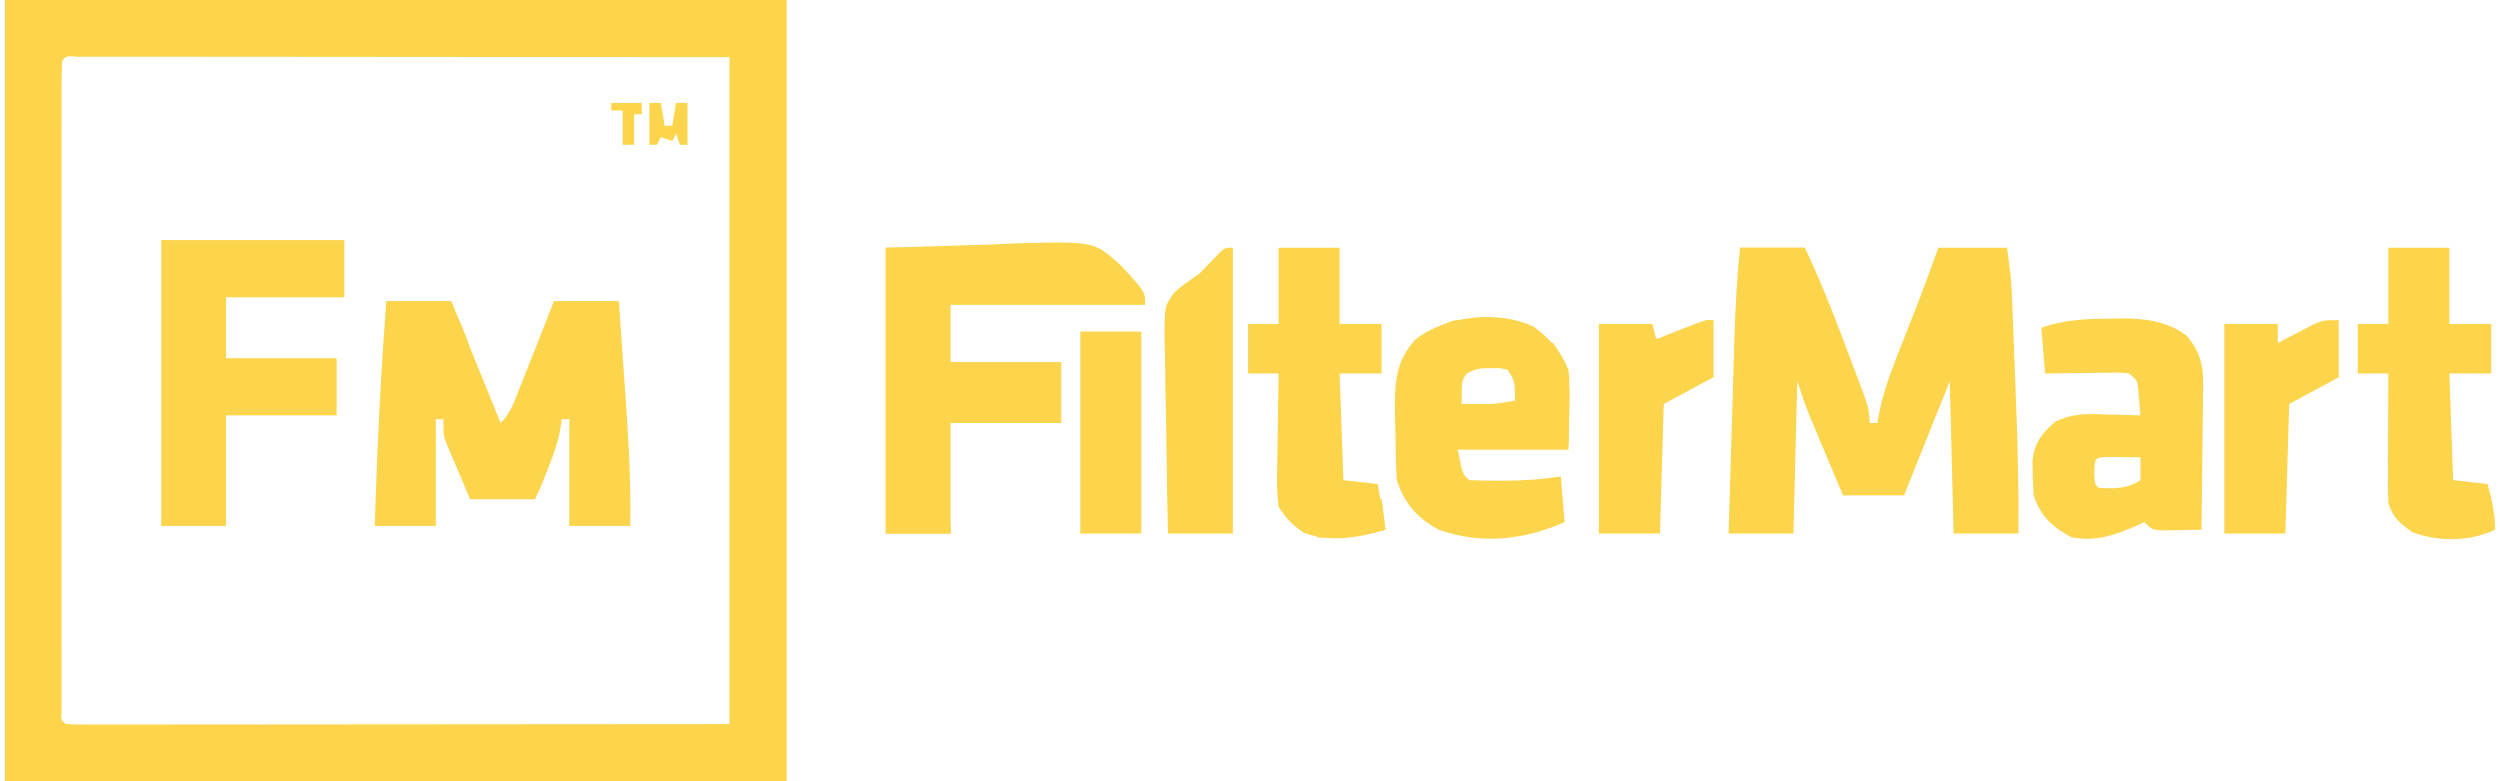<svg width="256" height="80" viewBox="0 0 256 80" fill="none" xmlns="http://www.w3.org/2000/svg">
<g clip-path="url(#clip0_337_113)">
<path d="M0.5 0C26.918 0 53.335 0 80.554 0C80.554 26.4 80.554 52.8 80.554 80C54.136 80 27.718 80 0.5 80C0.5 53.6 0.5 27.2 0.5 0ZM6.358 6.244C6.319 7.112 6.308 7.982 6.308 8.851C6.307 9.127 6.307 9.403 6.306 9.687C6.305 10.618 6.306 11.549 6.307 12.479C6.307 13.144 6.306 13.809 6.305 14.473C6.303 16.283 6.304 18.093 6.305 19.903C6.306 21.793 6.305 23.683 6.305 25.573C6.304 28.747 6.305 31.922 6.307 35.096C6.309 38.772 6.308 42.447 6.306 46.123C6.304 49.273 6.304 52.422 6.305 55.572C6.306 57.456 6.306 59.34 6.304 61.224C6.303 62.994 6.304 64.765 6.306 66.536C6.307 67.188 6.307 67.839 6.306 68.491C6.305 69.377 6.306 70.263 6.308 71.149C6.308 71.646 6.308 72.143 6.308 72.655C6.232 73.718 6.232 73.718 6.748 74.146C7.623 74.184 8.499 74.194 9.375 74.193C9.79 74.194 9.79 74.194 10.214 74.194C11.153 74.195 12.091 74.193 13.03 74.191C13.71 74.191 14.391 74.191 15.071 74.191C16.899 74.191 18.728 74.189 20.556 74.186C22.27 74.184 23.983 74.183 25.696 74.183C30.713 74.181 35.73 74.176 40.746 74.171C51.95 74.163 63.153 74.155 74.696 74.146C74.696 51.61 74.696 29.073 74.696 5.854C63.493 5.846 52.289 5.838 40.746 5.829C37.203 5.826 33.659 5.822 30.008 5.819C26.844 5.817 26.844 5.817 23.681 5.816C22.267 5.816 20.853 5.815 19.438 5.812C17.638 5.81 15.837 5.809 14.037 5.81C13.374 5.809 12.711 5.809 12.048 5.807C11.157 5.805 10.266 5.806 9.375 5.807C8.874 5.806 8.373 5.806 7.857 5.806C6.787 5.727 6.787 5.727 6.358 6.244Z" fill="#FCD54C"/>
<path d="M178.18 25.366C180.371 25.366 182.561 25.366 184.819 25.366C186.348 28.609 187.667 31.897 188.92 35.253C189.24 36.108 189.563 36.961 189.887 37.814C190.092 38.36 190.296 38.905 190.501 39.451C190.597 39.705 190.693 39.959 190.793 40.22C191.199 41.315 191.457 42.138 191.457 43.317C191.715 43.317 191.973 43.317 192.238 43.317C192.328 42.841 192.417 42.365 192.51 41.875C193.058 39.414 193.995 37.119 194.923 34.781C195.264 33.912 195.605 33.043 195.945 32.174C196.109 31.756 196.273 31.338 196.442 30.907C197.152 29.07 197.82 27.22 198.486 25.366C200.806 25.366 203.125 25.366 205.515 25.366C205.752 27.024 205.958 28.523 206.022 30.171C206.045 30.75 206.045 30.75 206.069 31.341C206.084 31.751 206.099 32.161 206.115 32.584C206.14 33.231 206.14 33.231 206.166 33.892C206.201 34.805 206.235 35.718 206.269 36.631C206.32 38.008 206.374 39.385 206.428 40.761C206.606 45.389 206.73 50.003 206.687 54.634C204.496 54.634 202.305 54.634 200.048 54.634C199.919 49.483 199.791 44.332 199.658 39.024C198.111 42.888 196.565 46.751 194.972 50.732C192.91 50.732 190.848 50.732 188.724 50.732C188.088 49.22 187.454 47.708 186.82 46.195C186.64 45.768 186.46 45.341 186.275 44.901C186.102 44.486 185.928 44.071 185.749 43.643C185.59 43.263 185.43 42.883 185.266 42.491C184.813 41.352 184.425 40.187 184.038 39.024C183.909 44.176 183.78 49.327 183.647 54.634C181.456 54.634 179.266 54.634 177.008 54.634C177.102 51.452 177.197 48.27 177.294 45.087C177.339 43.609 177.383 42.131 177.426 40.653C177.468 39.223 177.511 37.794 177.555 36.364C177.572 35.822 177.588 35.28 177.604 34.738C177.694 31.598 177.86 28.491 178.18 25.366Z" fill="#FCD54C"/>
<path d="M39.55 30.829C41.741 30.829 43.932 30.829 46.189 30.829C47.864 34.95 49.54 39.071 51.266 43.317C52.267 42.316 52.642 41.194 53.148 39.899C53.251 39.641 53.354 39.382 53.46 39.115C53.788 38.289 54.113 37.462 54.439 36.634C54.661 36.074 54.883 35.513 55.105 34.953C55.65 33.579 56.191 32.204 56.733 30.829C58.923 30.829 61.114 30.829 63.371 30.829C63.541 33.23 63.707 35.631 63.872 38.032C63.928 38.846 63.985 39.661 64.042 40.475C64.358 44.946 64.619 49.37 64.543 53.854C62.481 53.854 60.419 53.854 58.295 53.854C58.295 50.248 58.295 46.642 58.295 42.927C58.037 42.927 57.779 42.927 57.514 42.927C57.469 43.259 57.425 43.591 57.38 43.933C57.109 45.343 56.676 46.568 56.147 47.902C55.887 48.563 55.887 48.563 55.622 49.238C55.362 49.874 55.088 50.507 54.78 51.122C52.59 51.122 50.399 51.122 48.142 51.122C47.683 50.05 47.228 48.977 46.775 47.902C46.645 47.599 46.514 47.296 46.38 46.983C46.257 46.689 46.133 46.395 46.006 46.091C45.892 45.822 45.777 45.552 45.659 45.274C45.408 44.488 45.408 44.488 45.408 42.927C45.15 42.927 44.893 42.927 44.627 42.927C44.627 46.533 44.627 50.139 44.627 53.854C42.565 53.854 40.503 53.854 38.379 53.854C38.595 46.16 38.993 38.505 39.55 30.829Z" fill="#FCD54C"/>
<path d="M90.707 25.366C95.865 25.209 95.865 25.209 101.128 25.049C102.203 25.003 103.279 24.956 104.386 24.909C112.05 24.719 112.05 24.719 114.755 27.165C117.261 29.858 117.261 29.858 117.261 31.22C110.689 31.22 104.117 31.22 97.345 31.22C97.345 33.151 97.345 35.083 97.345 37.073C101.083 37.073 104.82 37.073 108.67 37.073C108.67 39.134 108.67 41.194 108.67 43.317C104.933 43.317 101.196 43.317 97.345 43.317C97.345 47.052 97.345 50.786 97.345 54.634C95.155 54.634 92.964 54.634 90.707 54.634C90.707 44.976 90.707 35.317 90.707 25.366Z" fill="#FCD54C"/>
<path d="M16.511 24.585C22.696 24.585 28.882 24.585 35.255 24.585C35.255 26.517 35.255 28.449 35.255 30.439C31.26 30.439 27.265 30.439 23.149 30.439C23.149 32.499 23.149 34.56 23.149 36.683C26.887 36.683 30.624 36.683 34.474 36.683C34.474 38.615 34.474 40.546 34.474 42.536C30.737 42.536 27 42.536 23.149 42.536C23.149 46.271 23.149 50.006 23.149 53.854C20.959 53.854 18.768 53.854 16.511 53.854C16.511 44.195 16.511 34.536 16.511 24.585Z" fill="#FCD54C"/>
<path d="M244.566 25.366C246.628 25.366 248.69 25.366 250.814 25.366C250.814 27.942 250.814 30.517 250.814 33.171C252.231 33.171 253.649 33.171 255.109 33.171C255.109 34.845 255.109 36.519 255.109 38.244C253.692 38.244 252.274 38.244 250.814 38.244C250.943 41.85 251.072 45.456 251.204 49.171C252.364 49.3 253.524 49.428 254.719 49.561C255.163 51.226 255.5 52.513 255.5 54.244C252.866 55.474 249.774 55.496 247.055 54.512C245.726 53.568 245.088 53.077 244.566 51.512C244.533 50.503 244.521 49.505 244.528 48.495C244.528 48.203 244.529 47.91 244.529 47.608C244.532 46.674 244.536 45.739 244.541 44.805C244.543 44.171 244.545 43.537 244.547 42.903C244.551 41.35 244.558 39.797 244.566 38.244C243.535 38.244 242.504 38.244 241.442 38.244C241.442 36.57 241.442 34.896 241.442 33.171C242.473 33.171 243.504 33.171 244.566 33.171C244.566 30.595 244.566 28.02 244.566 25.366Z" fill="#FCD54C"/>
<path d="M130.929 25.366C132.991 25.366 135.052 25.366 137.177 25.366C137.177 27.942 137.177 30.517 137.177 33.171C138.594 33.171 140.012 33.171 141.472 33.171C141.472 34.845 141.472 36.519 141.472 38.244C140.055 38.244 138.637 38.244 137.177 38.244C137.306 41.85 137.435 45.456 137.567 49.171C138.727 49.3 139.887 49.428 141.082 49.561C141.34 51.106 141.597 52.652 141.863 54.244C139.052 55.076 136.343 55.555 133.516 54.561C132.344 53.752 131.701 53.104 130.929 51.902C130.795 50.788 130.745 49.833 130.776 48.724C130.778 48.424 130.781 48.123 130.783 47.814C130.792 46.859 130.811 45.906 130.831 44.951C130.839 44.302 130.846 43.653 130.852 43.004C130.87 41.417 130.897 39.831 130.929 38.244C129.898 38.244 128.867 38.244 127.805 38.244C127.805 36.57 127.805 34.896 127.805 33.171C128.836 33.171 129.867 33.171 130.929 33.171C130.929 30.595 130.929 28.02 130.929 25.366Z" fill="#FCD54C"/>
<path d="M126.243 25.366C126.243 35.024 126.243 44.683 126.243 54.634C124.052 54.634 121.861 54.634 119.604 54.634C119.533 51.578 119.476 48.522 119.442 45.464C119.426 44.045 119.404 42.625 119.368 41.206C119.334 39.834 119.316 38.464 119.308 37.092C119.299 36.317 119.275 35.542 119.25 34.768C119.248 31.304 119.248 31.304 120.29 29.914C121.07 29.228 121.856 28.66 122.728 28.098C123.468 27.367 124.183 26.622 124.897 25.867C125.462 25.366 125.462 25.366 126.243 25.366Z" fill="#FCD54C"/>
<path d="M239.489 32.781C239.489 34.712 239.489 36.644 239.489 38.634C236.976 39.986 236.976 39.986 234.413 41.366C234.284 45.744 234.155 50.123 234.022 54.634C231.96 54.634 229.899 54.634 227.774 54.634C227.774 47.551 227.774 40.468 227.774 33.171C229.578 33.171 231.382 33.171 233.241 33.171C233.241 33.815 233.241 34.459 233.241 35.122C233.561 34.953 233.882 34.784 234.211 34.61C234.843 34.284 234.843 34.284 235.487 33.951C235.903 33.734 236.32 33.517 236.75 33.293C237.927 32.781 237.927 32.781 239.489 32.781Z" fill="#FCD54C"/>
<path d="M175.446 32.781C175.446 34.712 175.446 36.644 175.446 38.634C172.933 39.986 172.933 39.986 170.37 41.366C170.241 45.744 170.112 50.123 169.979 54.634C167.917 54.634 165.856 54.634 163.731 54.634C163.731 47.551 163.731 40.468 163.731 33.171C165.535 33.171 167.339 33.171 169.198 33.171C169.327 33.686 169.456 34.201 169.589 34.732C169.946 34.591 170.304 34.45 170.672 34.305C171.136 34.124 171.6 33.943 172.078 33.756C172.54 33.575 173.002 33.394 173.479 33.207C174.665 32.781 174.665 32.781 175.446 32.781Z" fill="#FCD54C"/>
<path d="M110.623 33.951C112.684 33.951 114.746 33.951 116.871 33.951C116.871 40.776 116.871 47.602 116.871 54.634C114.809 54.634 112.747 54.634 110.623 54.634C110.623 47.809 110.623 40.983 110.623 33.951Z" fill="#FCD54C"/>
<path d="M158.093 35.097C158.565 35.11 158.565 35.11 159.045 35.122C160.657 37.434 160.808 39.155 160.705 41.927C160.673 43.158 160.64 44.39 160.607 45.658C156.741 45.658 152.875 45.658 148.892 45.658C148.634 45.143 148.377 44.628 148.111 44.097C148.304 43.518 148.304 43.518 148.502 42.927C148.759 43.056 149.017 43.184 149.283 43.317C149.411 43.059 149.54 42.802 149.673 42.537C150.954 41.683 151.755 41.544 153.261 41.317C153.685 41.252 154.11 41.186 154.547 41.119C154.871 41.072 155.196 41.024 155.531 40.976C155.514 40.611 155.497 40.246 155.48 39.87C155.544 38.319 156.119 37.844 157.093 36.683C156.964 36.297 156.835 35.91 156.702 35.512C157.093 35.122 157.093 35.122 158.093 35.097Z" fill="#FCD54C"/>
<path d="M90.707 25.366C97.408 25.366 104.109 25.366 111.013 25.366C111.013 25.495 111.013 25.623 111.013 25.756C104.57 25.756 98.126 25.756 91.488 25.756C91.488 35.028 91.488 44.3 91.488 53.854C93.421 53.854 95.354 53.854 97.345 53.854C97.345 54.111 97.345 54.369 97.345 54.634C95.155 54.634 92.964 54.634 90.707 54.634C90.707 44.976 90.707 35.317 90.707 25.366Z" fill="#FCD54C"/>
<path d="M144.987 34.731C148.064 32.334 153.378 31.724 157.02 33.439C158.704 34.66 159.8 35.943 160.608 37.853C160.696 38.783 160.696 38.783 160.684 39.799C160.682 40.127 160.68 40.456 160.678 40.795C160.671 41.209 160.664 41.623 160.656 42.049C160.64 43.369 160.624 44.689 160.608 46.049H149.282C149.754 48.534 149.754 48.534 150.454 49.171C151.443 49.211 152.419 49.226 153.407 49.22C153.691 49.219 153.974 49.218 154.267 49.217C156.149 49.202 157.967 49.09 159.826 48.78C160.02 51.098 160.02 51.098 160.217 53.463C156.084 55.29 151.688 55.799 147.33 54.244C145.11 53.05 143.834 51.57 143.034 49.171C142.928 47.588 142.912 46.005 142.898 44.419C142.888 43.644 142.866 42.869 142.844 42.094C142.817 39.167 142.908 36.932 144.987 34.731ZM152.626 37.707C151.586 37.697 151.027 37.736 150.148 38.302C149.673 39.024 149.673 39.025 149.673 41.366H155.14C155.14 39.025 155.14 39.024 154.359 37.853C154.086 37.801 153.82 37.749 153.555 37.698C153.086 37.703 153.086 37.703 152.626 37.707Z" fill="#FCD54C"/>
<path d="M217.125 32.605C219.577 32.595 221.844 32.853 223.869 34.341C225.692 36.38 225.64 38.16 225.584 40.753C225.582 41.14 225.579 41.526 225.577 41.924C225.568 43.153 225.548 44.381 225.528 45.61C225.52 46.445 225.514 47.28 225.508 48.116C225.491 50.158 225.464 52.201 225.431 54.244C224.601 54.265 223.771 54.28 222.941 54.292C222.248 54.306 222.248 54.306 221.541 54.32C220.355 54.243 220.354 54.244 219.573 53.463C219.332 53.576 219.091 53.689 218.843 53.805C216.603 54.786 214.611 55.495 212.154 55.025C210.156 53.989 208.961 52.866 208.249 50.732C208.192 49.969 208.163 49.204 208.151 48.439C208.136 47.837 208.136 47.837 208.121 47.223C208.327 45.341 209.029 44.447 210.424 43.202C212.213 42.313 213.655 42.362 215.62 42.439C215.963 42.446 216.307 42.453 216.66 42.46C217.501 42.479 218.342 42.507 219.183 42.536C219.138 41.967 219.088 41.398 219.036 40.83C219.009 40.513 218.982 40.195 218.954 39.869C218.859 38.945 218.859 38.945 218.012 38.244C217.103 38.135 217.102 38.135 216.056 38.167C215.671 38.17 215.285 38.173 214.889 38.175C214.486 38.182 214.082 38.188 213.667 38.195C213.261 38.198 212.855 38.202 212.437 38.206C211.431 38.215 210.425 38.229 209.42 38.244C209.291 36.698 209.163 35.153 209.03 33.561C211.377 32.749 213.537 32.638 216.01 32.634C216.562 32.62 216.562 32.62 217.125 32.605ZM215.865 46.791C214.513 46.844 214.513 46.844 214.448 48.39C214.497 49.561 214.497 49.561 214.888 49.952C216.541 50.045 217.764 50.078 219.183 49.17V46.83C218.715 46.823 218.715 46.823 218.257 46.816C217.85 46.812 217.455 46.809 217.06 46.805C216.456 46.798 216.456 46.798 215.865 46.791Z" fill="#FCD54C"/>
<path d="M66.495 10.537C66.882 10.537 67.269 10.537 67.667 10.537C67.796 11.309 67.925 12.082 68.057 12.878C68.315 12.878 68.573 12.878 68.838 12.878C68.967 12.105 69.096 11.333 69.229 10.537C69.615 10.537 70.002 10.537 70.4 10.537C70.4 11.953 70.4 13.37 70.4 14.829C70.143 14.829 69.885 14.829 69.619 14.829C69.49 14.443 69.362 14.057 69.229 13.659C69.1 13.916 68.971 14.174 68.838 14.439C68.452 14.31 68.065 14.181 67.667 14.049C67.538 14.306 67.409 14.564 67.276 14.829C67.019 14.829 66.761 14.829 66.495 14.829C66.495 13.413 66.495 11.996 66.495 10.537Z" fill="#FCD54C"/>
<path d="M178.18 25.366C180.371 25.366 182.561 25.366 184.819 25.366C184.69 25.623 184.561 25.881 184.428 26.146C182.717 26.482 181.088 26.537 179.351 26.537C178.524 27.364 178.798 29.12 178.741 30.268C178.724 30.583 178.708 30.898 178.69 31.222C178.649 32.001 178.609 32.781 178.57 33.561C178.442 33.561 178.313 33.561 178.18 33.561C178.18 30.857 178.18 28.152 178.18 25.366Z" fill="#FCD54C"/>
<path d="M39.55 30.829C41.741 30.829 43.932 30.829 46.189 30.829C48.142 35.415 48.142 35.415 48.142 36.293C47.884 36.293 47.626 36.293 47.361 36.293C47.232 35.649 47.103 35.005 46.97 34.341C46.326 34.341 45.681 34.341 45.018 34.341C45.147 34.044 45.275 33.746 45.408 33.439C45.867 32.394 45.867 32.394 45.799 31.22C43.866 31.22 41.933 31.22 39.941 31.22C39.812 31.606 39.683 31.992 39.55 32.39C39.55 31.875 39.55 31.36 39.55 30.829Z" fill="#FCD54C"/>
<path d="M62.59 10.537C63.621 10.537 64.652 10.537 65.714 10.537C65.714 10.923 65.714 11.309 65.714 11.707C65.457 11.707 65.199 11.707 64.933 11.707C64.933 12.738 64.933 13.768 64.933 14.829C64.547 14.829 64.16 14.829 63.762 14.829C63.762 13.67 63.762 12.511 63.762 11.317C63.375 11.317 62.989 11.317 62.59 11.317C62.59 11.059 62.59 10.802 62.59 10.537Z" fill="#FCD54C"/>
<path d="M141.082 51.122C141.211 51.122 141.34 51.122 141.472 51.122C141.601 52.152 141.73 53.182 141.863 54.244C139.46 54.955 137.334 55.117 134.834 55.024C134.834 54.767 134.834 54.509 134.834 54.244C135.159 54.22 135.483 54.197 135.818 54.172C136.242 54.14 136.666 54.107 137.104 54.073C137.525 54.041 137.946 54.01 138.38 53.977C139.543 53.892 139.543 53.892 140.691 53.463C140.82 52.691 140.949 51.918 141.082 51.122Z" fill="#FCD54C"/>
<path d="M174.665 32.781C174.923 32.781 175.18 32.781 175.446 32.781C175.446 34.712 175.446 36.644 175.446 38.634C175.317 38.634 175.188 38.634 175.055 38.634C175.032 38.399 175.008 38.163 174.984 37.921C174.935 37.453 174.935 37.453 174.885 36.976C174.853 36.668 174.821 36.36 174.789 36.043C174.687 35.126 174.687 35.126 174.432 34.274C174.275 33.561 174.275 33.561 174.665 32.781Z" fill="#FCD54C"/>
<path d="M111.013 25.366C111.942 25.435 112.459 25.638 113.114 26.303C113.599 26.89 114.064 27.493 114.528 28.098C113.15 28.098 112.783 27.847 111.794 26.927C111.794 26.541 111.794 26.154 111.794 25.756C111.536 25.627 111.279 25.498 111.013 25.366Z" fill="#FCD54C"/>
<path d="M141.082 51.122C141.211 51.122 141.34 51.122 141.472 51.122C141.601 52.152 141.73 53.182 141.863 54.244C141.09 54.373 140.317 54.502 139.52 54.634C139.52 54.377 139.52 54.119 139.52 53.854C139.906 53.725 140.293 53.596 140.691 53.463C140.82 52.691 140.949 51.918 141.082 51.122Z" fill="#FCD54C"/>
<path d="M48.532 38.244C49.664 39.179 49.9 39.927 50.094 41.366C49.836 41.366 49.579 41.366 49.313 41.366C49.2 41.132 49.088 40.899 48.971 40.658C48.514 39.729 48.514 39.729 47.751 38.634C48.009 38.505 48.267 38.377 48.532 38.244Z" fill="#FCD54C"/>
<path d="M150.845 32.781C150.458 33.36 150.458 33.36 150.064 33.951C149.162 33.822 148.259 33.694 147.33 33.561C148.672 32.667 149.277 32.711 150.845 32.781Z" fill="#FCD54C"/>
</g>
<defs>
<clipPath id="clip0_337_113">
<rect width="255" height="80" fill="white" transform="translate(0.5)"/>
</clipPath>
</defs>
</svg>
